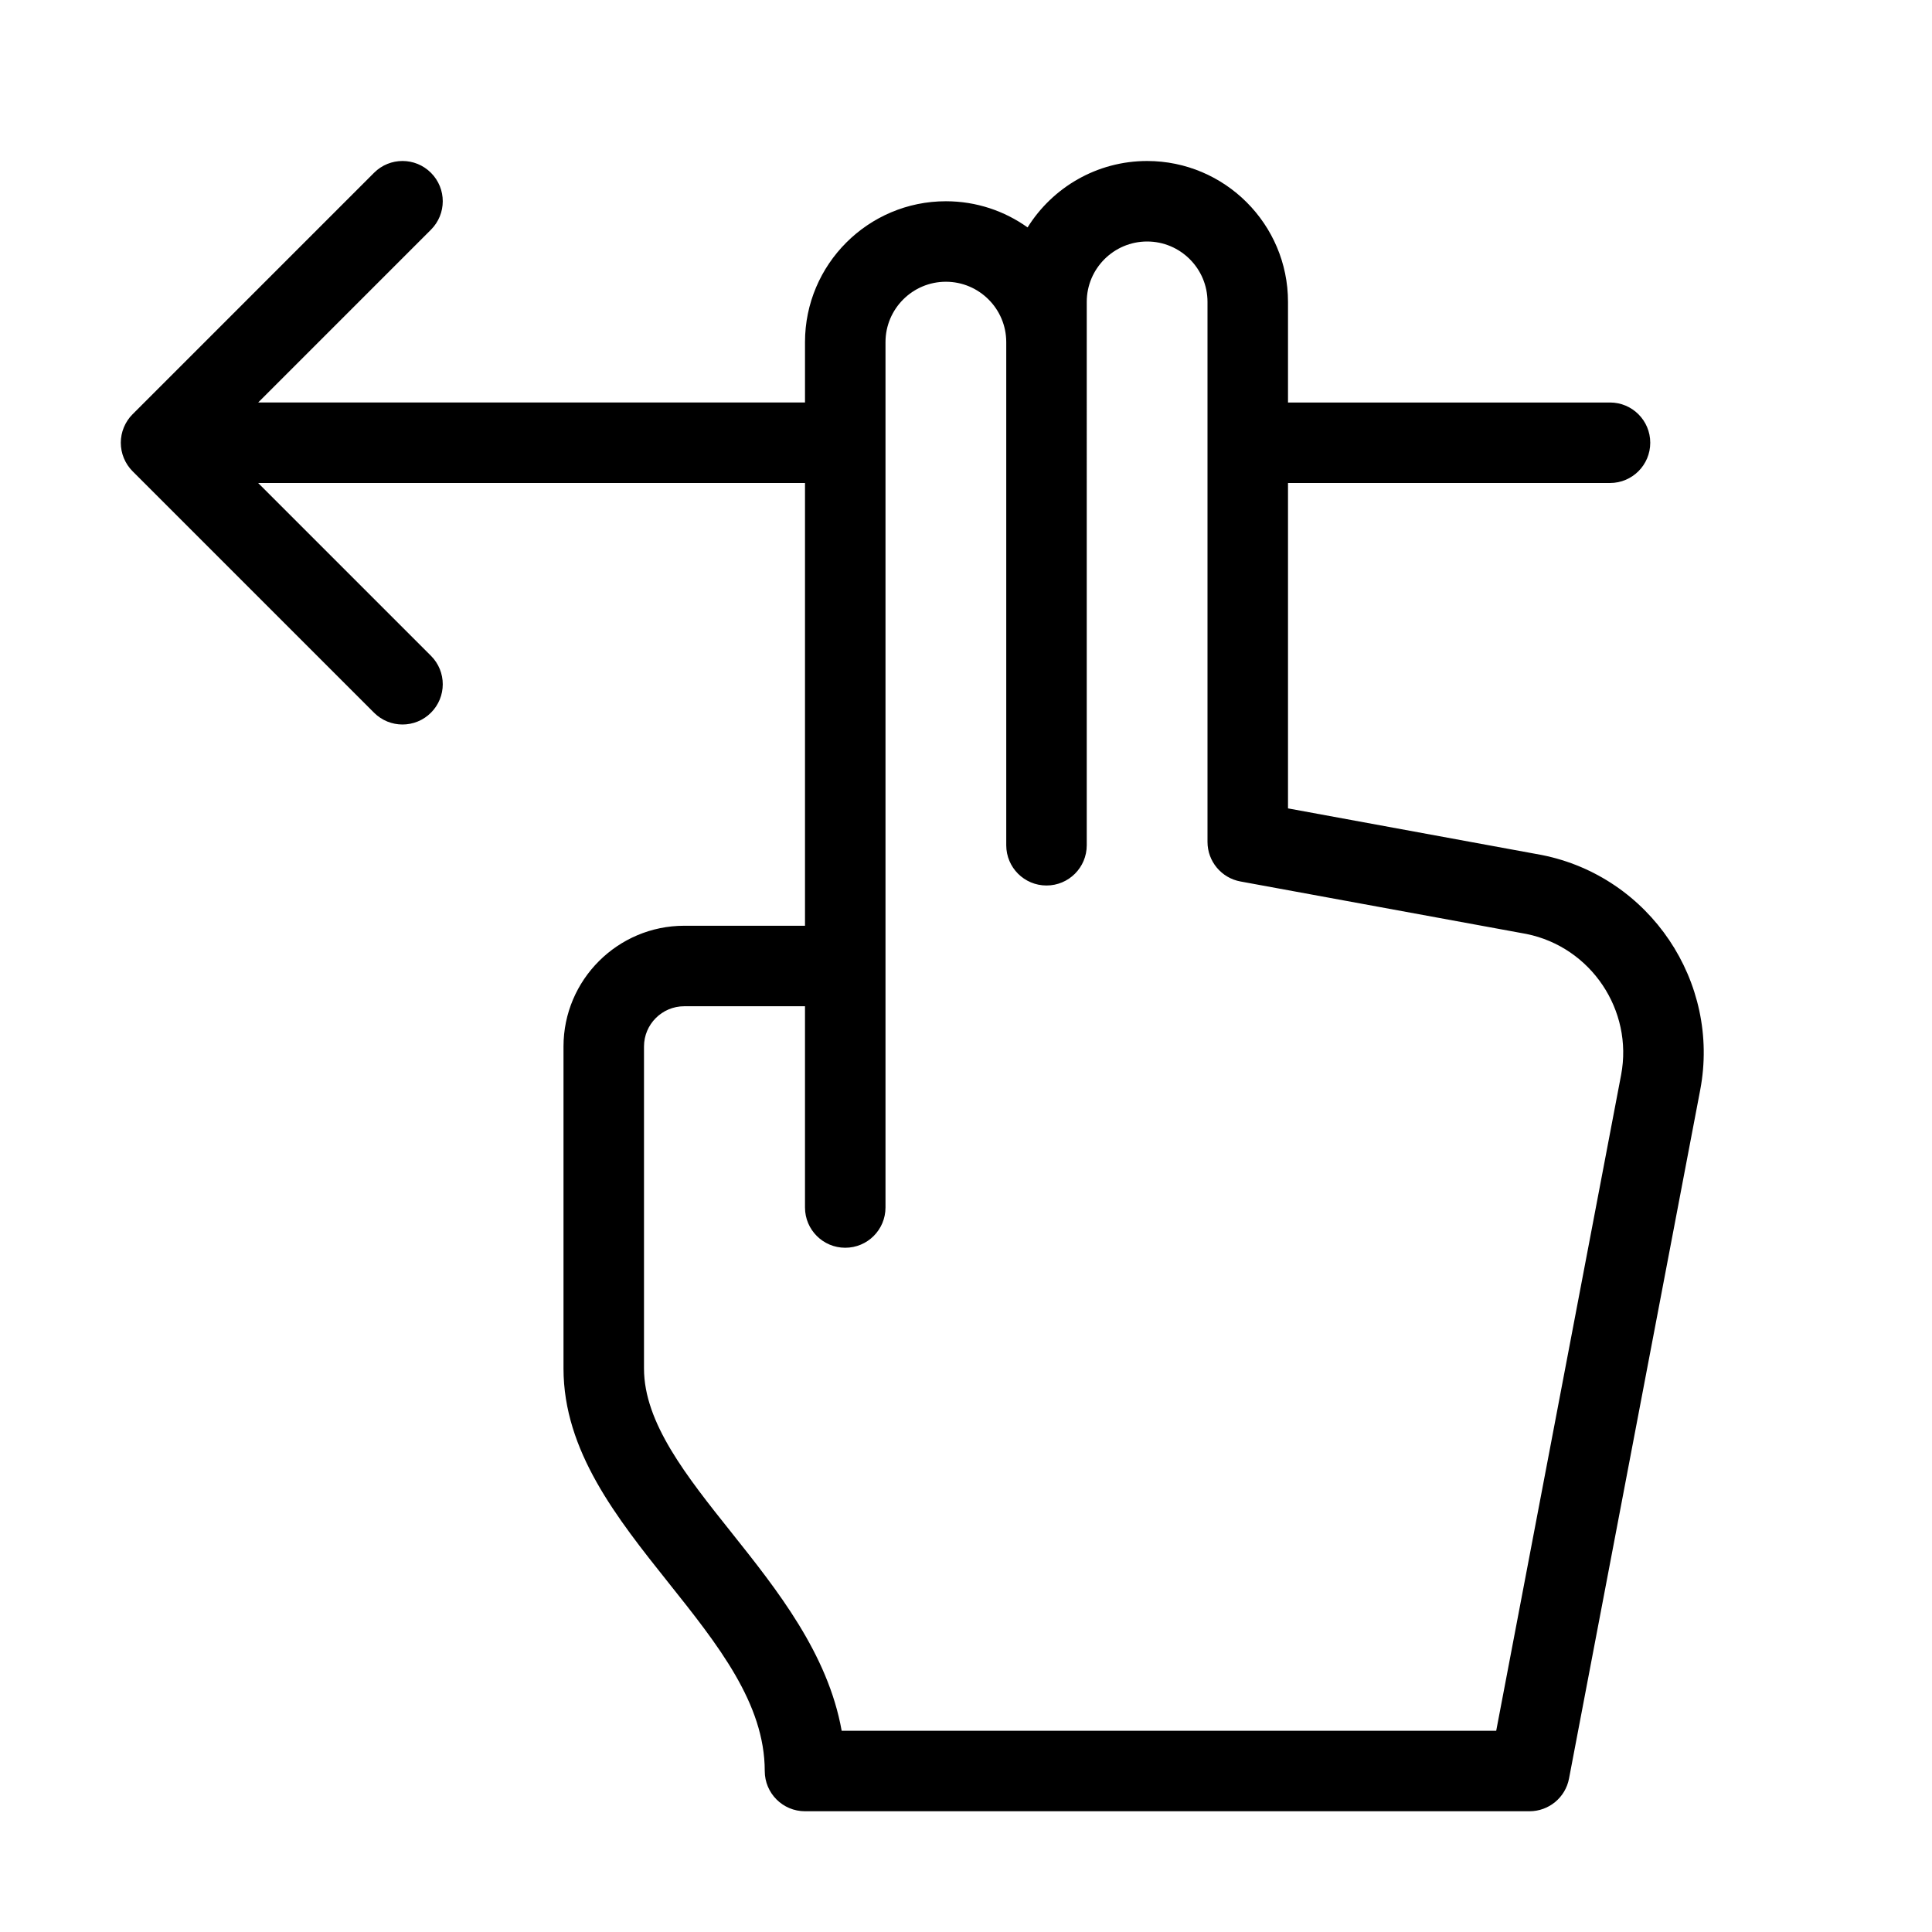 <?xml version="1.0" encoding="utf-8"?>
<!-- Generator: Adobe Illustrator 19.1.0, SVG Export Plug-In . SVG Version: 6.00 Build 0)  -->
<!DOCTYPE svg PUBLIC "-//W3C//DTD SVG 1.1//EN" "http://www.w3.org/Graphics/SVG/1.1/DTD/svg11.dtd">
<svg version="1.1" id="Layer_1" xmlns="http://www.w3.org/2000/svg" xmlns:xlink="http://www.w3.org/1999/xlink" x="0px" y="0px"
	 width="48px" height="48px" viewBox="0 0 48 48" enable-background="new 0 0 48 48" xml:space="preserve">
<path d="M38.982,44.187l3.259-17.106c0.511-2.684-1.253-5.303-3.932-5.838
	c-0.005-0.001-0.011-0.002-0.016-0.003L32,20.084V12h8c0.553,0,1-0.448,1-1s-0.447-1-1-1h-8V7.5
	C32,5.57,30.43,4,28.5,4c-1.251,0-2.352,0.66-2.97,1.65C24.957,5.241,24.256,5,23.5,5
	C21.57,5,20,6.57,20,8.5V10H6.414l4.293-4.293c0.391-0.391,0.391-1.023,0-1.414s-1.023-0.391-1.414,0
	L3.294,10.292c-0.093,0.092-0.166,0.203-0.217,0.326c-0.101,0.244-0.101,0.52,0,0.764
	c0.051,0.123,0.124,0.233,0.217,0.326l5.999,5.999C9.488,17.902,9.744,18,10,18
	s0.512-0.098,0.707-0.293c0.391-0.391,0.391-1.023,0-1.414L6.414,12H20v11h-3c-1.654,0-3,1.346-3,3v8
	c0,2.048,1.325,3.712,2.607,5.321C17.838,40.865,19,42.323,19,44c0,0.552,0.447,1,1,1h18
	C38.48,45,38.893,44.659,38.982,44.187z M20.911,43c-0.342-1.917-1.605-3.502-2.739-4.926
	C17.055,36.673,16,35.349,16,34v-8c0-0.551,0.448-1,1-1h3v5c0,0.552,0.447,1,1,1s1-0.448,1-1v-6V8.5
	C22,7.673,22.673,7,23.5,7S25,7.673,25,8.5V21c0,0.552,0.447,1,1,1s1-0.448,1-1V8.5v-1C27,6.673,27.673,6,28.5,6
	S30,6.673,30,7.5v13.417c0,0.483,0.345,0.896,0.819,0.983l7.105,1.304
	c1.603,0.325,2.657,1.895,2.352,3.502L37.173,43H20.911z"/>
</svg>
